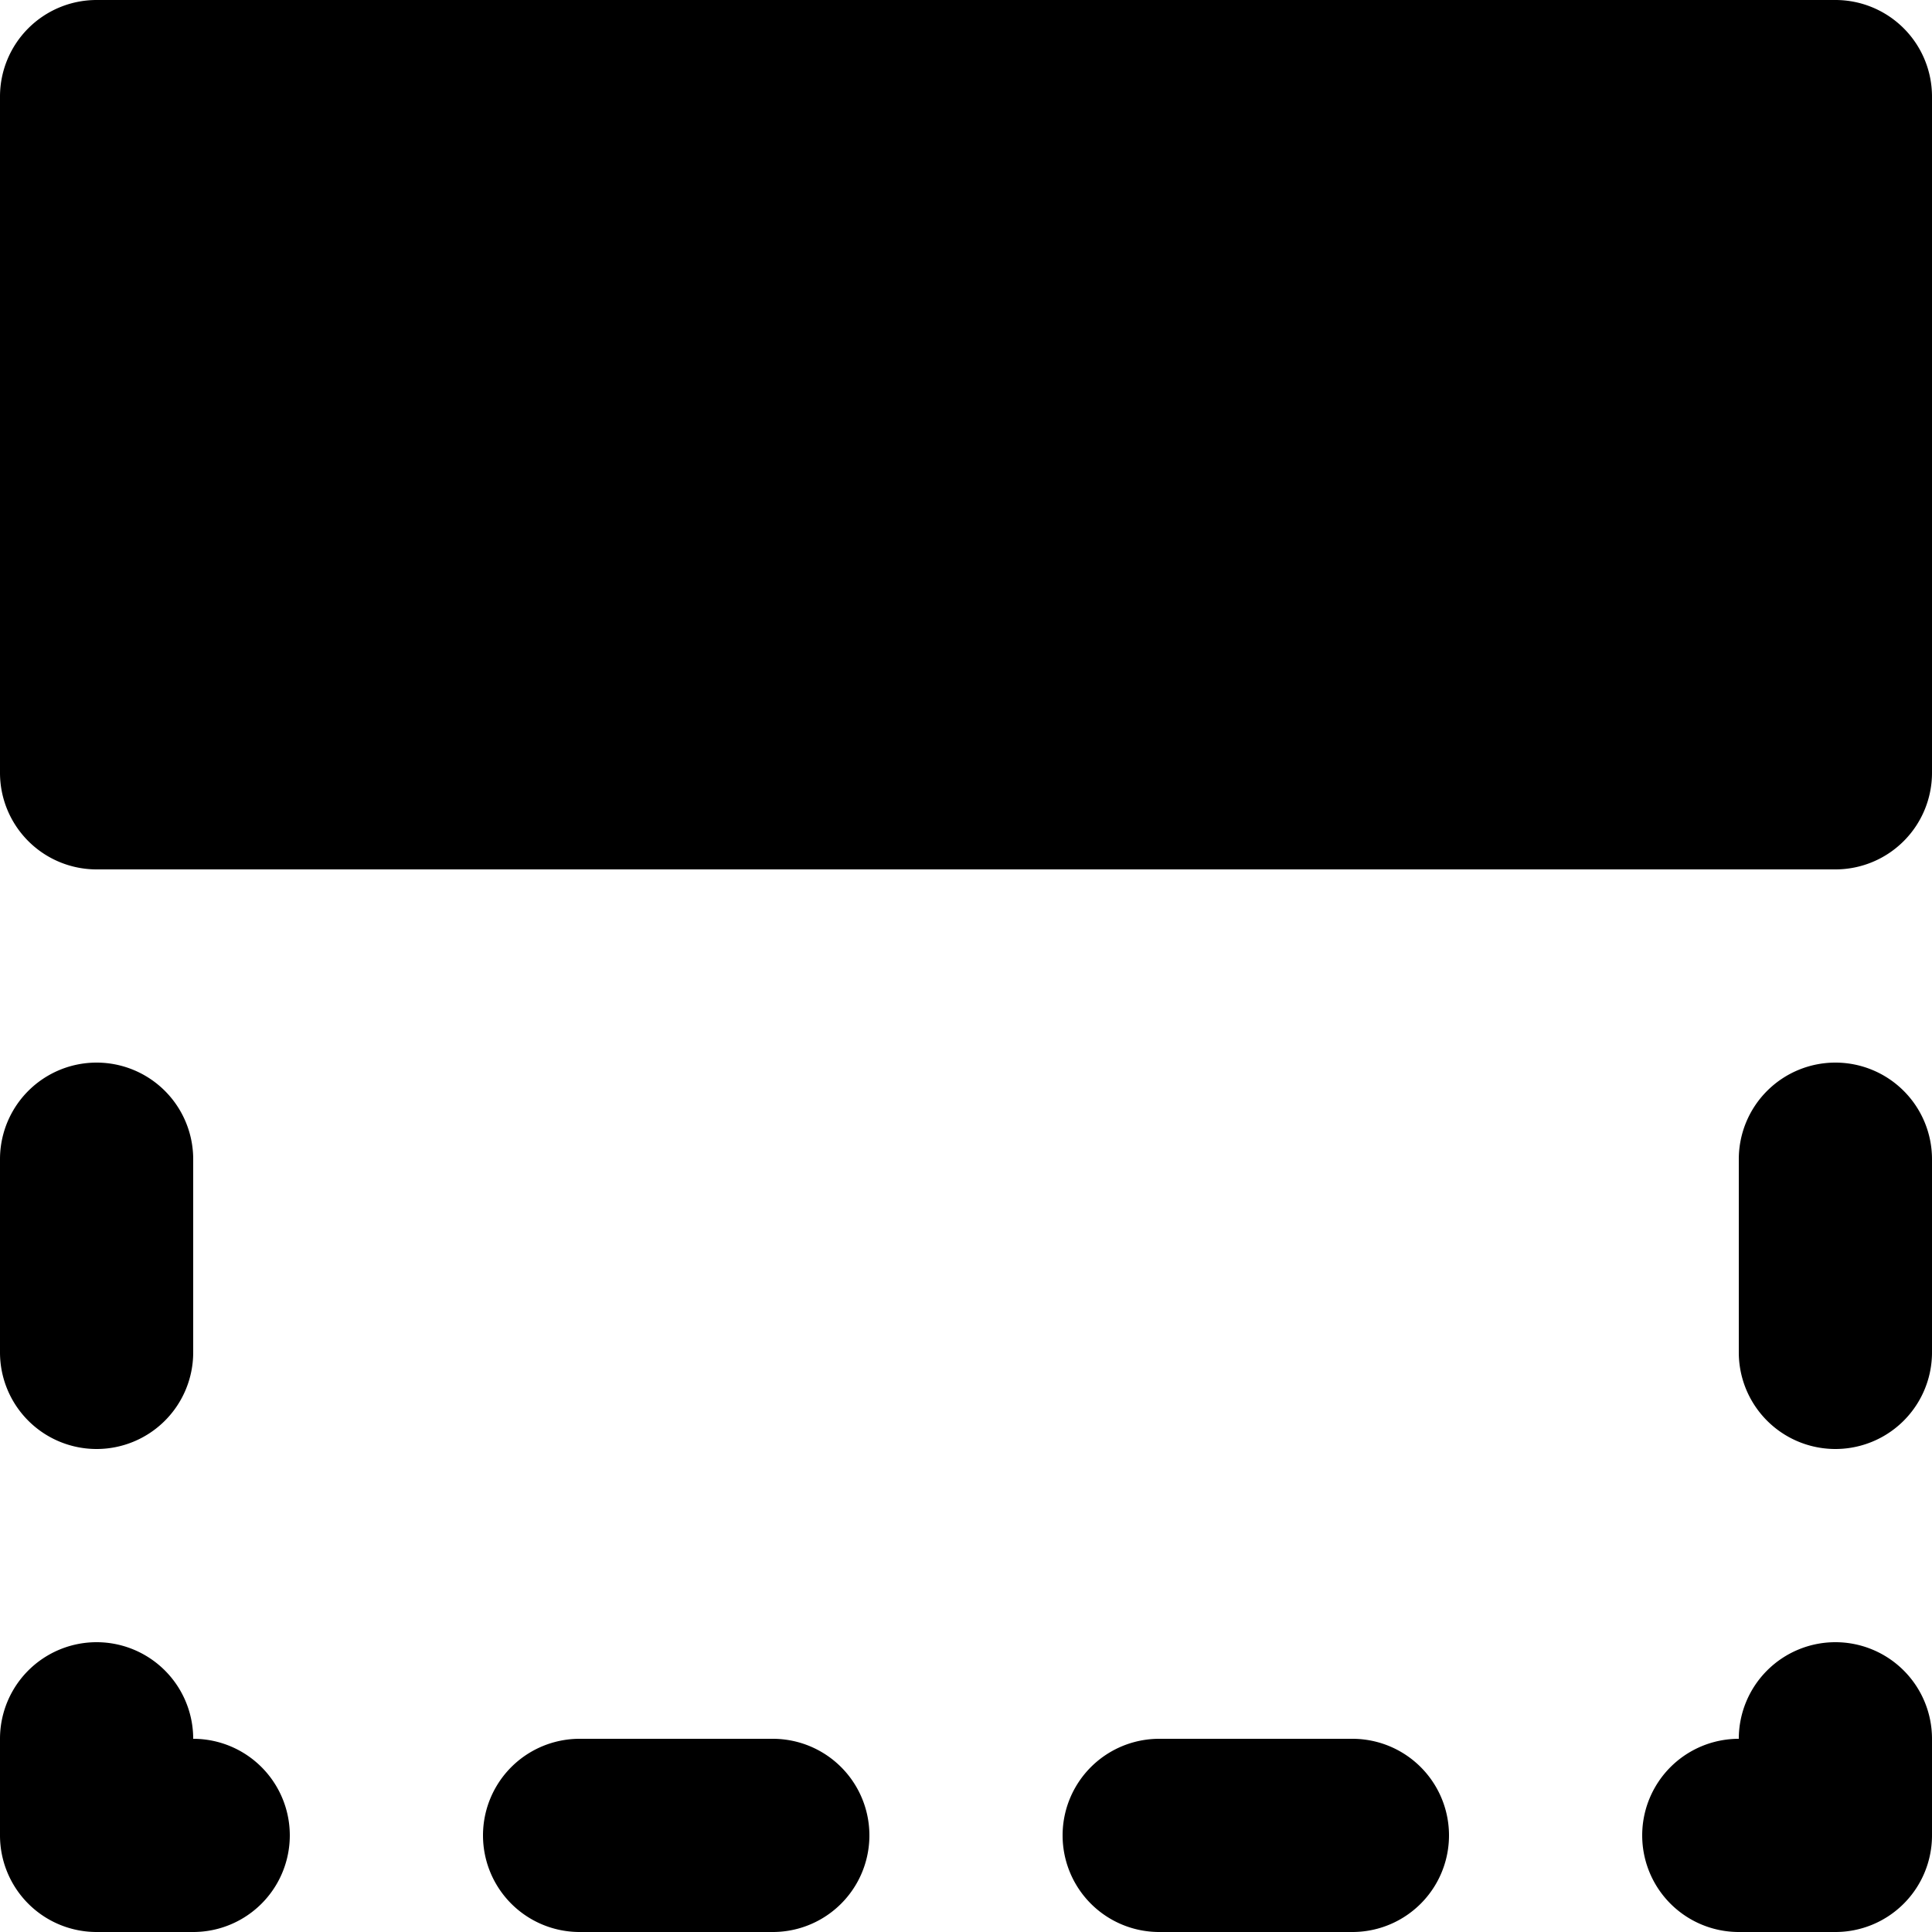 <svg xmlns="http://www.w3.org/2000/svg" viewBox="0 0 20 20"><path fill="currentColor" d="M1 1h18v7H1z"/><path d="M19 0H1a1 1 0 0 0-1 1v7a1 1 0 0 0 1 1h18a1 1 0 0 0 1-1V1a1 1 0 0 0-1-1zM2 7h16V2H2v5zm6 11a1 1 0 0 1 0 2H6a1 1 0 0 1 0-2h2zm6 0h-2a1 1 0 0 0 0 2h2a1 1 0 0 0 0-2m5-1a1 1 0 0 0-1 1 1 1 0 0 0 0 2h1a1 1 0 0 0 1-1v-1a1 1 0 0 0-1-1M2 18a1 1 0 0 0-2 0v1a1 1 0 0 0 1 1h1a1 1 0 0 0 0-2m-1-3a1 1 0 0 0 1-1v-2a1 1 0 0 0-2 0v2a1 1 0 0 0 1 1m18-4a1 1 0 0 0-1 1v2a1 1 0 0 0 2 0v-2a1 1 0 0 0-1-1" fill-rule="evenodd"/></svg>